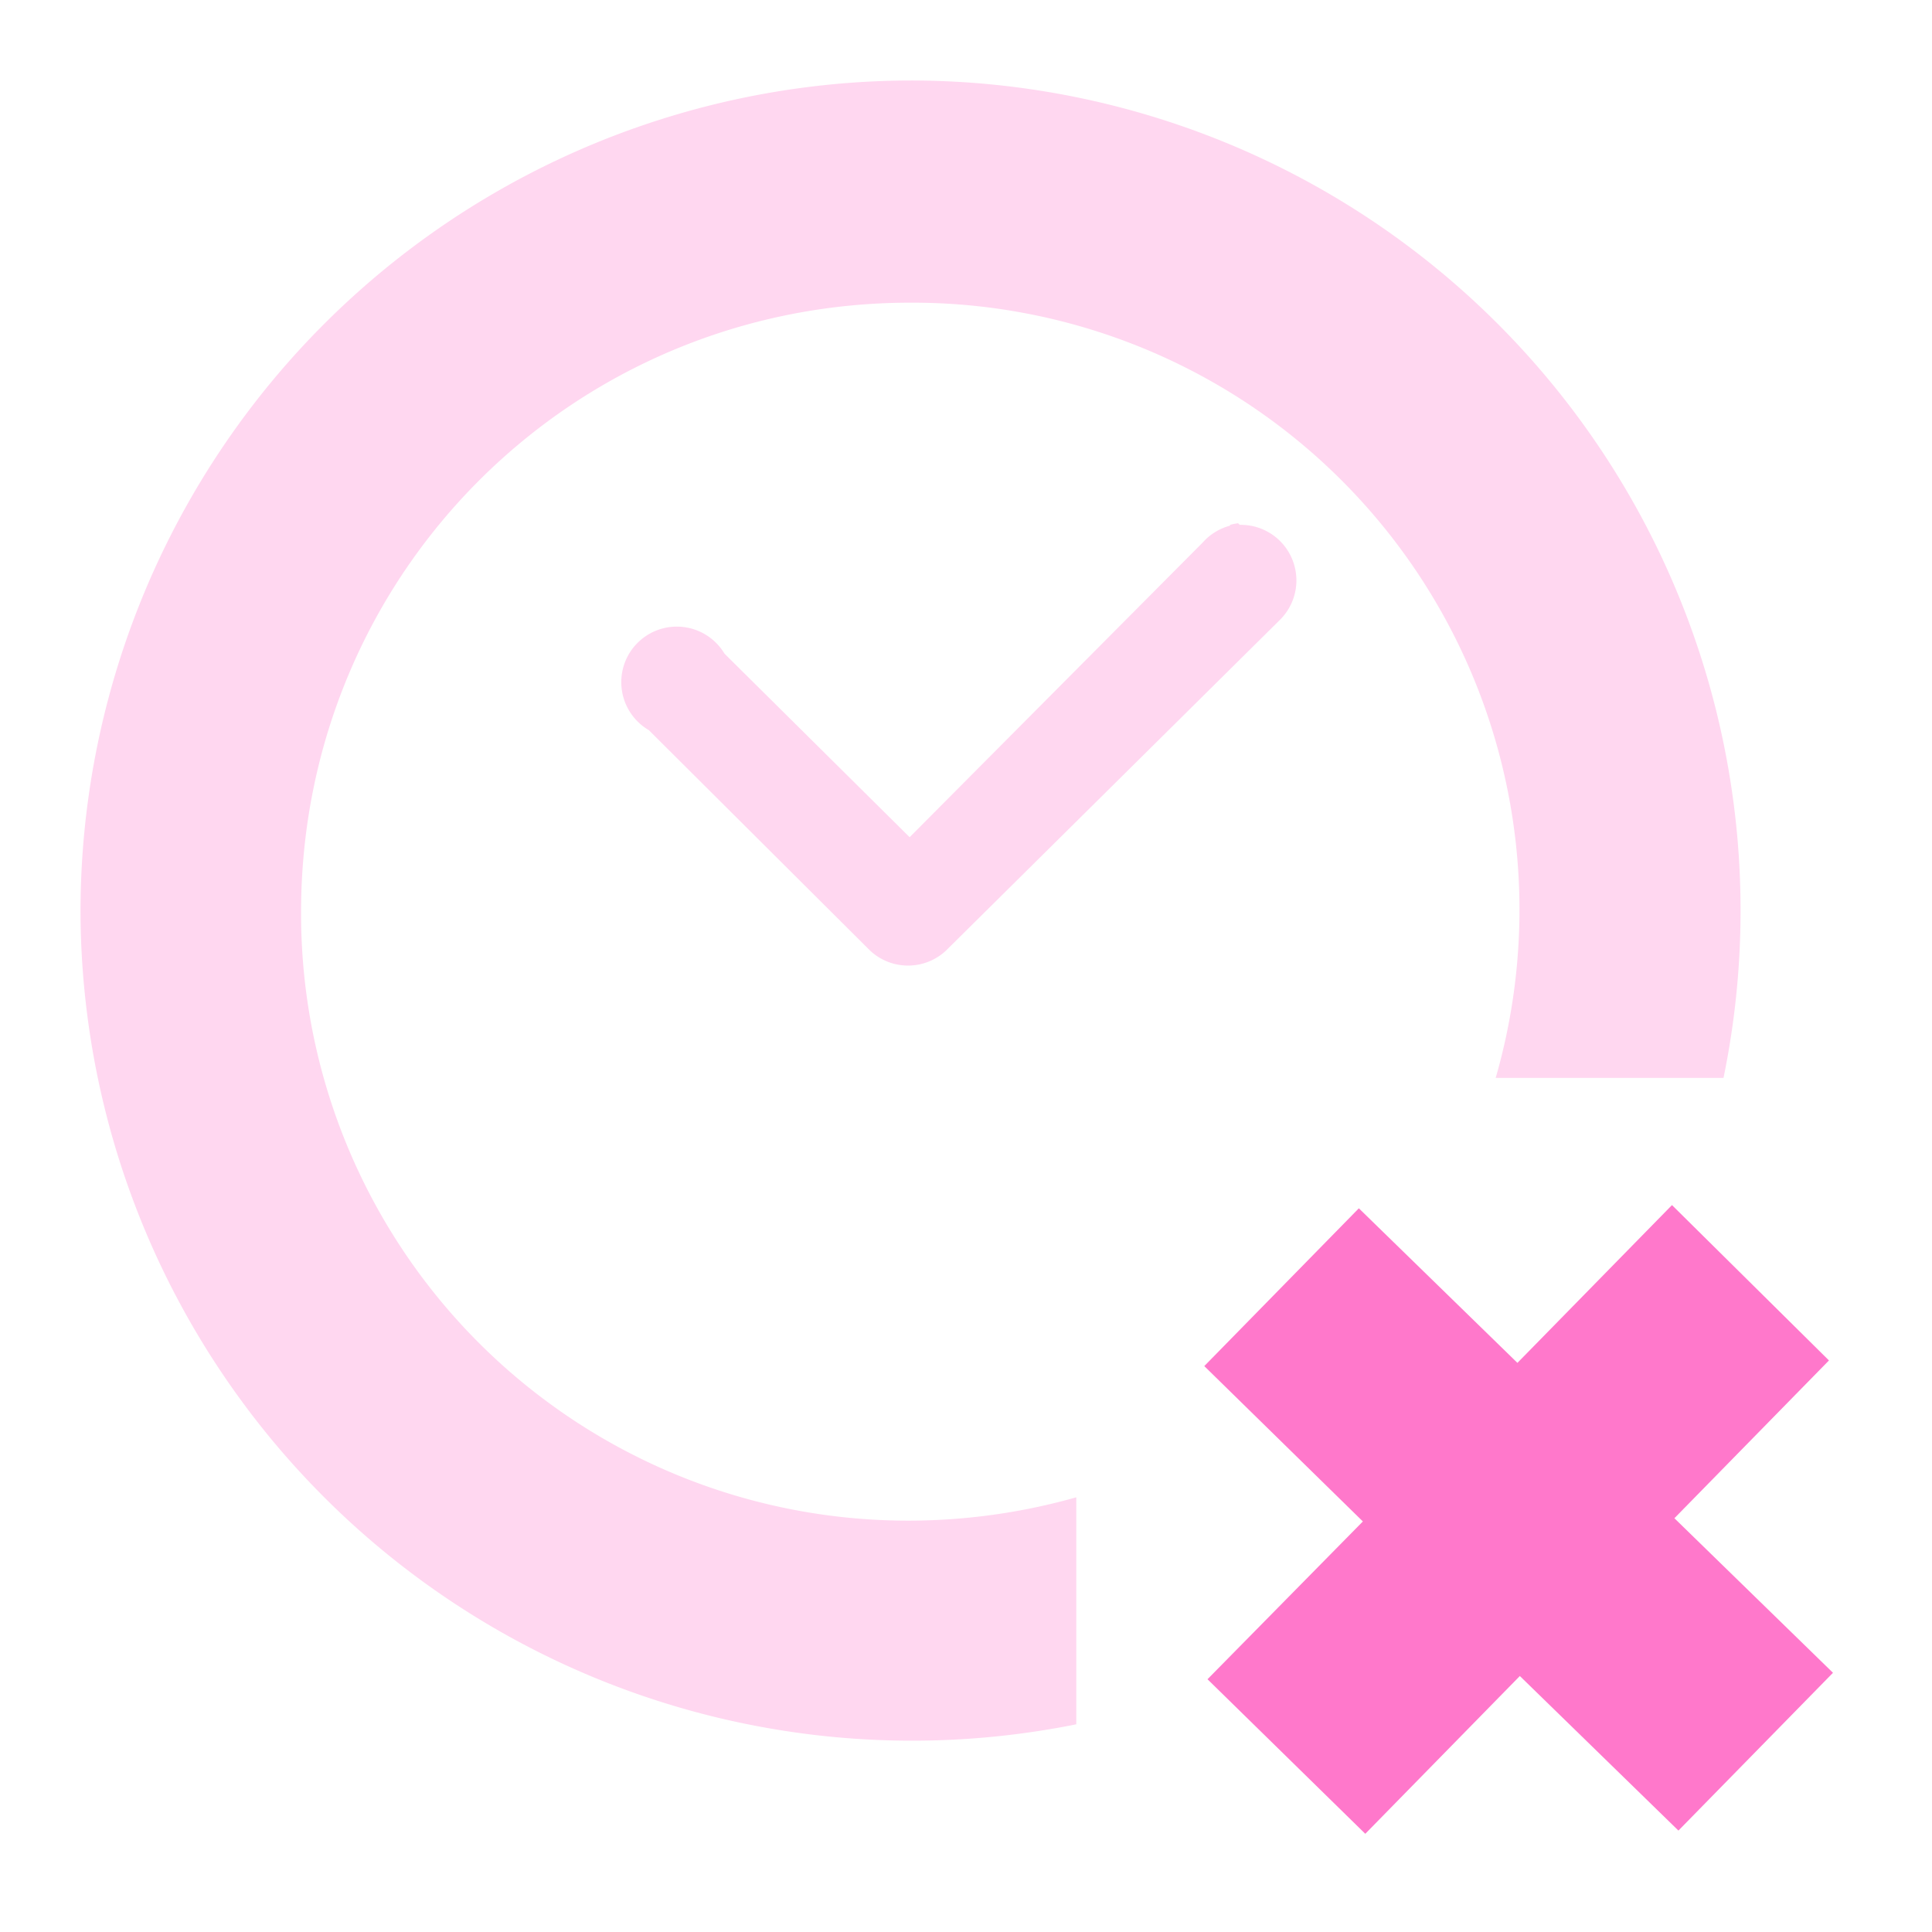 <?xml version="1.0" encoding="UTF-8" standalone="no"?>
<svg
   xmlns:dc="http://purl.org/dc/elements/1.1/"
   xmlns:cc="http://creativecommons.org/ns#"
   xmlns:rdf="http://www.w3.org/1999/02/22-rdf-syntax-ns#"
   xmlns:svg="http://www.w3.org/2000/svg"
   xmlns="http://www.w3.org/2000/svg"
   xmlns:sodipodi="http://sodipodi.sourceforge.net/DTD/sodipodi-0.dtd"
   xmlns:inkscape="http://www.inkscape.org/namespaces/inkscape"
   version="1"
   viewBox="0 0 24 24"
   id="svg6"
   sodipodi:docname="appointment-missed.svg"
   inkscape:version="0.92.4 (5da689c313, 2019-01-14)">
  <defs
     id="defs10" />
  <sodipodi:namedview
     pagecolor="#ffffff"
     bordercolor="#666666"
     borderopacity="1"
     objecttolerance="10"
     gridtolerance="10"
     guidetolerance="10"
     inkscape:pageopacity="0"
     inkscape:pageshadow="2"
     inkscape:window-width="1078"
     inkscape:window-height="480"
     id="namedview8"
     showgrid="false"
     inkscape:zoom="9.8333333"
     inkscape:cx="-0.81355932"
     inkscape:cy="12"
     inkscape:window-x="0"
     inkscape:window-y="28"
     inkscape:window-maximized="0"
     inkscape:current-layer="svg6" />
  <path
     style="color:#000000;font-weight:400;font-variant-ligatures:normal;font-variant-position:normal;font-variant-caps:normal;font-variant-numeric:normal;font-variant-alternates:normal;font-feature-settings:normal;text-indent:0;text-decoration:none;text-decoration-line:none;text-decoration-style:solid;text-decoration-color:#000000;text-transform:none;text-orientation:mixed;white-space:normal;shape-padding:0;overflow:visible;isolation:auto;mix-blend-mode:normal;fill:#ff78cb;fill-opacity:0.3"
     overflow="visible"
     font-weight="400"
     d="M 11.3,1 A 10.33,10.33 0 0 0 1,11.32 10.33,10.33 0 0 0 13.37,21.42 V 18.6 a 7.66,7.66 0 0 1 -2.06,0.29 7.54,7.54 0 0 1 -7.57,-7.56 c 0,-4.2 3.37,-7.57 7.57,-7.57 a 7.54,7.54 0 0 1 7.27,9.63 h 2.83 A 10.31,10.31 0 0 0 11.31,1 Z m 4.08,5.5 a 0.69,0.69 0 0 0 -0.1,0.02 V 6.53 A 0.69,0.69 0 0 0 14.94,6.74 L 11.3,10.4 9,8.12 A 0.69,0.69 0 1 0 8.06,9.07 l 2.75,2.74 a 0.69,0.69 0 0 0 0.94,0 L 15.9,7.7 A 0.69,0.69 0 0 0 15.4,6.52 Z"
     id="path2"
     inkscape:connector-curvature="0" />
  <path
     overflow="visible"
     d="m 20.77,14.97 -1.92,1.96 -1.97,-1.92 -1.92,1.96 1.97,1.93 -1.93,1.96 1.96,1.92 1.92,-1.96 1.97,1.92 1.92,-1.96 -1.97,-1.92 1.92,-1.96 z"
     id="path4"
     inkscape:connector-curvature="0"
     style="color:#bebebe;overflow:visible;fill:#ff78cb" />
</svg>
